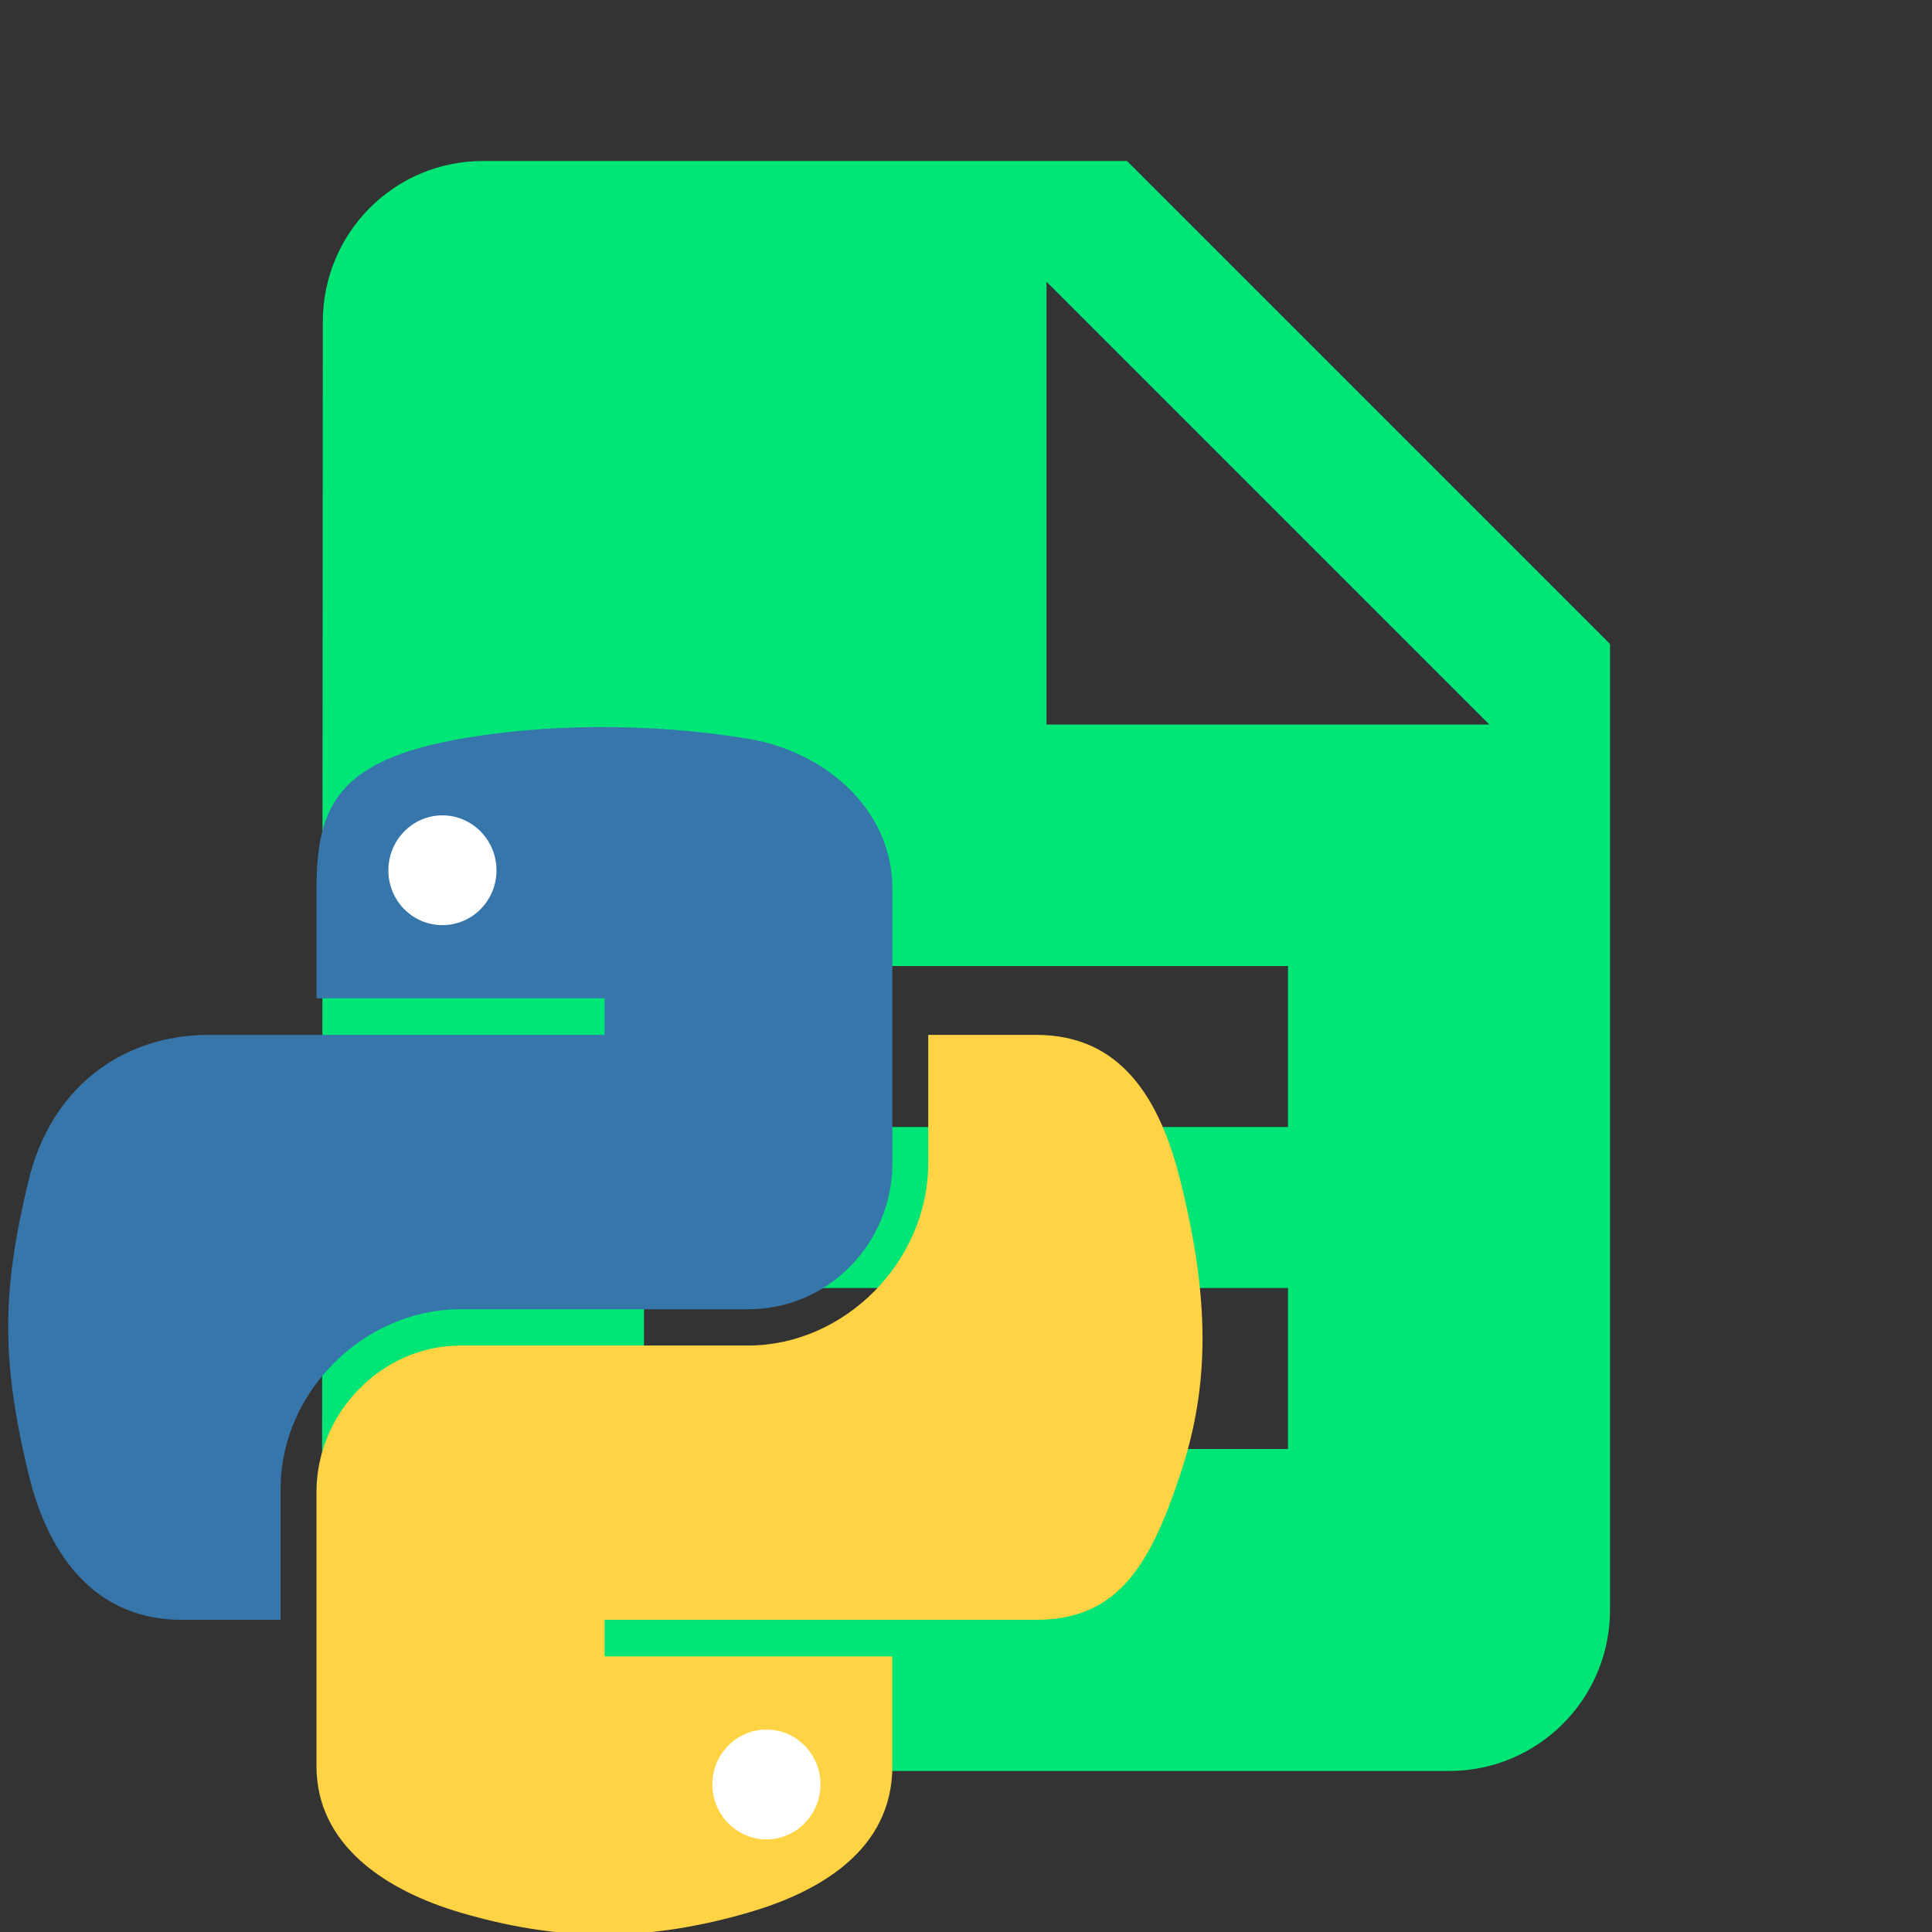 <?xml version="1.0" encoding="UTF-8" standalone="no"?>
<svg
   xmlns:dc="http://purl.org/dc/elements/1.1/"
   xmlns:cc="http://creativecommons.org/ns#"
   xmlns:rdf="http://www.w3.org/1999/02/22-rdf-syntax-ns#"
   xmlns:svg="http://www.w3.org/2000/svg"
   xmlns="http://www.w3.org/2000/svg"
   xmlns:xlink="http://www.w3.org/1999/xlink"
   xmlns:sodipodi="http://sodipodi.sourceforge.net/DTD/sodipodi-0.dtd"
   xmlns:inkscape="http://www.inkscape.org/namespaces/inkscape"
   fill="#00E676"
   width="48"
   height="48"
   viewBox="0 0 48 48"
   id="svg2"
   version="1.1"
   inkscape:version="0.91 r13725"
   sodipodi:docname="text-x-python1.svg">
  <rect x="0" y="0" width="48" height="48" fill="#333333" stroke="none"/>
  <defs
     id="defs8">
    <linearGradient
       id="linearGradient2795">
      <stop
         id="stop2797"
         offset="0"
         style="stop-color:#b8b8b8;stop-opacity:0.498;" />
      <stop
         id="stop2799"
         offset="1"
         style="stop-color:#7f7f7f;stop-opacity:0;" />
    </linearGradient>
    <linearGradient
       id="linearGradient2787">
      <stop
         id="stop2789"
         offset="0"
         style="stop-color:#7f7f7f;stop-opacity:0.5;" />
      <stop
         id="stop2791"
         offset="1"
         style="stop-color:#7f7f7f;stop-opacity:0;" />
    </linearGradient>
    <linearGradient
       id="linearGradient3676">
      <stop
         id="stop3678"
         offset="0"
         style="stop-color:#b2b2b2;stop-opacity:0.5;" />
      <stop
         id="stop3680"
         offset="1"
         style="stop-color:#b3b3b3;stop-opacity:0;" />
    </linearGradient>
    <linearGradient
       id="linearGradient3236">
      <stop
         id="stop3244"
         offset="0"
         style="stop-color:#f4f4f4;stop-opacity:1" />
      <stop
         id="stop3240"
         offset="1"
         style="stop-color:white;stop-opacity:1" />
    </linearGradient>
    <linearGradient
       id="linearGradient4671">
      <stop
         id="stop4673"
         offset="0"
         style="stop-color:#ffd43b;stop-opacity:1;" />
      <stop
         id="stop4675"
         offset="1"
         style="stop-color:#ffe873;stop-opacity:1" />
    </linearGradient>
    <linearGradient
       id="linearGradient4689">
      <stop
         id="stop4691"
         offset="0"
         style="stop-color:#5a9fd4;stop-opacity:1;" />
      <stop
         id="stop4693"
         offset="1"
         style="stop-color:#306998;stop-opacity:1;" />
    </linearGradient>
    <linearGradient
       gradientTransform="translate(100.27,99.611)"
       gradientUnits="userSpaceOnUse"
       xlink:href="#linearGradient4671"
       id="linearGradient2987"
       y2="144.757"
       x2="-65.309"
       y1="144.757"
       x1="224.24" />
    <linearGradient
       gradientTransform="translate(100.27,99.611)"
       gradientUnits="userSpaceOnUse"
       xlink:href="#linearGradient4689"
       id="linearGradient2990"
       y2="76.313"
       x2="26.67"
       y1="77.476"
       x1="172.942" />
    <linearGradient
       y2="144.757"
       x2="-65.309"
       y1="144.757"
       x1="224.24"
       gradientTransform="matrix(0.563,0,0,0.568,-11.597,-7.61)"
       gradientUnits="userSpaceOnUse"
       id="linearGradient2255"
       xlink:href="#linearGradient4671"
       inkscape:collect="always" />
    <linearGradient
       y2="76.313"
       x2="26.67"
       y1="76.176"
       x1="172.942"
       gradientTransform="matrix(0.563,0,0,0.568,-11.597,-7.61)"
       gradientUnits="userSpaceOnUse"
       id="linearGradient2258"
       xlink:href="#linearGradient4689"
       inkscape:collect="always" />
    <radialGradient
       gradientUnits="userSpaceOnUse"
       gradientTransform="matrix(1,0,0,0.178,0,108.743)"
       r="29.037"
       fy="132.286"
       fx="61.519"
       cy="132.286"
       cx="61.519"
       id="radialGradient2801"
       xlink:href="#linearGradient2795"
       inkscape:collect="always" />
  </defs>
  <sodipodi:namedview
     pagecolor="#ffffff"
     bordercolor="#666666"
     borderopacity="1"
     objecttolerance="10"
     gridtolerance="10"
     guidetolerance="10"
     inkscape:pageopacity="0"
     inkscape:pageshadow="2"
     inkscape:window-width="1366"
     inkscape:window-height="713"
     id="namedview6"
     showgrid="false"
     inkscape:zoom="1.7383042"
     inkscape:cx="0.27942875"
     inkscape:cy="57.686877"
     inkscape:window-x="0"
     inkscape:window-y="30"
     inkscape:window-maximized="1"
     inkscape:current-layer="svg2"
     inkscape:snap-bbox="true"
     inkscape:bbox-paths="true"
     inkscape:bbox-nodes="true"
     inkscape:snap-bbox-edge-midpoints="false"
     inkscape:snap-bbox-midpoints="false"
     inkscape:snap-object-midpoints="true"
     inkscape:snap-others="true" />
  <path
     d="M28 4H12C9.79 4 8.02 5.79 8.02 8L8 40c0 2.21 1.77 4 3.98 4H36c2.21 0 4-1.79 4-4V16L28 4zm4 32H16v-4h16v4zm0-8H16v-4h16v4zm-6-10V7l11 11H26z"
     id="path4" />
  <path
     id="path4549"
     d="m 14.863,18.063 c -1.224,0.006 -2.392,0.11 -3.42,0.292 -3.029,0.535 -3.579,1.655 -3.579,3.72 l 0,2.728 7.157,0 0,0.909 -7.157,0 -2.686,0 c -2.08,0 -3.901,1.25 -4.471,3.629 -0.657,2.726 -0.686,4.427 0,7.274 0.509,2.119 1.724,3.629 3.804,3.629 l 2.461,0 0,-3.27 c 0,-2.362 2.044,-4.446 4.471,-4.446 l 7.149,0 c 1.99,0 3.579,-1.638 3.579,-3.637 l 0,-6.815 c 0,-1.94 -1.636,-3.397 -3.579,-3.72 -1.229,-0.205 -2.505,-0.298 -3.729,-0.292 z"
     style="opacity:1;fill:#3776ab;fill-opacity:1;stroke:none"
     inkscape:connector-curvature="0" />
  <path
     id="path3505"
     d="m 10.992,20.257 c 0.739,0 1.343,0.614 1.343,1.368 -1e-6,0.752 -0.604,1.36 -1.343,1.36 -0.742,0 -1.343,-0.608 -1.343,-1.36 0,-0.754 0.601,-1.368 1.343,-1.368 z"
     style="opacity:1;fill:#ffffff;fill-opacity:1;stroke:none"
     inkscape:connector-curvature="0" />
  <path
     id="path4545"
     d="m 23.062,25.713 0,3.178 c 0,2.464 -2.089,4.538 -4.471,4.538 l -7.149,0 c -1.958,0 -3.579,1.676 -3.579,3.637 l 0,6.815 c 0,1.94 1.687,3.08 3.579,3.637 2.266,0.666 4.438,0.787 7.149,0 1.802,-0.522 3.579,-1.572 3.579,-3.637 l 0,-2.728 -7.149,0 0,-0.909 7.149,0 3.579,0 c 2.08,0 2.855,-1.451 3.579,-3.629 0.747,-2.242 0.715,-4.398 0,-7.274 -0.514,-2.071 -1.496,-3.629 -3.579,-3.629 l -2.686,0 z"
     style="opacity:1;fill:#ffd343;fill-opacity:1;stroke:none"
     inkscape:connector-curvature="0" />
  <path
     id="path3512"
     d="m 19.042,42.971 c 0.742,0 1.343,0.608 1.343,1.36 -1e-6,0.754 -0.601,1.368 -1.343,1.368 -0.739,0 -1.343,-0.614 -1.343,-1.368 1e-6,-0.752 0.604,-1.36 1.343,-1.36 z"
     style="opacity:1;fill:#ffffff;fill-opacity:1;stroke:none"
     inkscape:connector-curvature="0" />
</svg>

